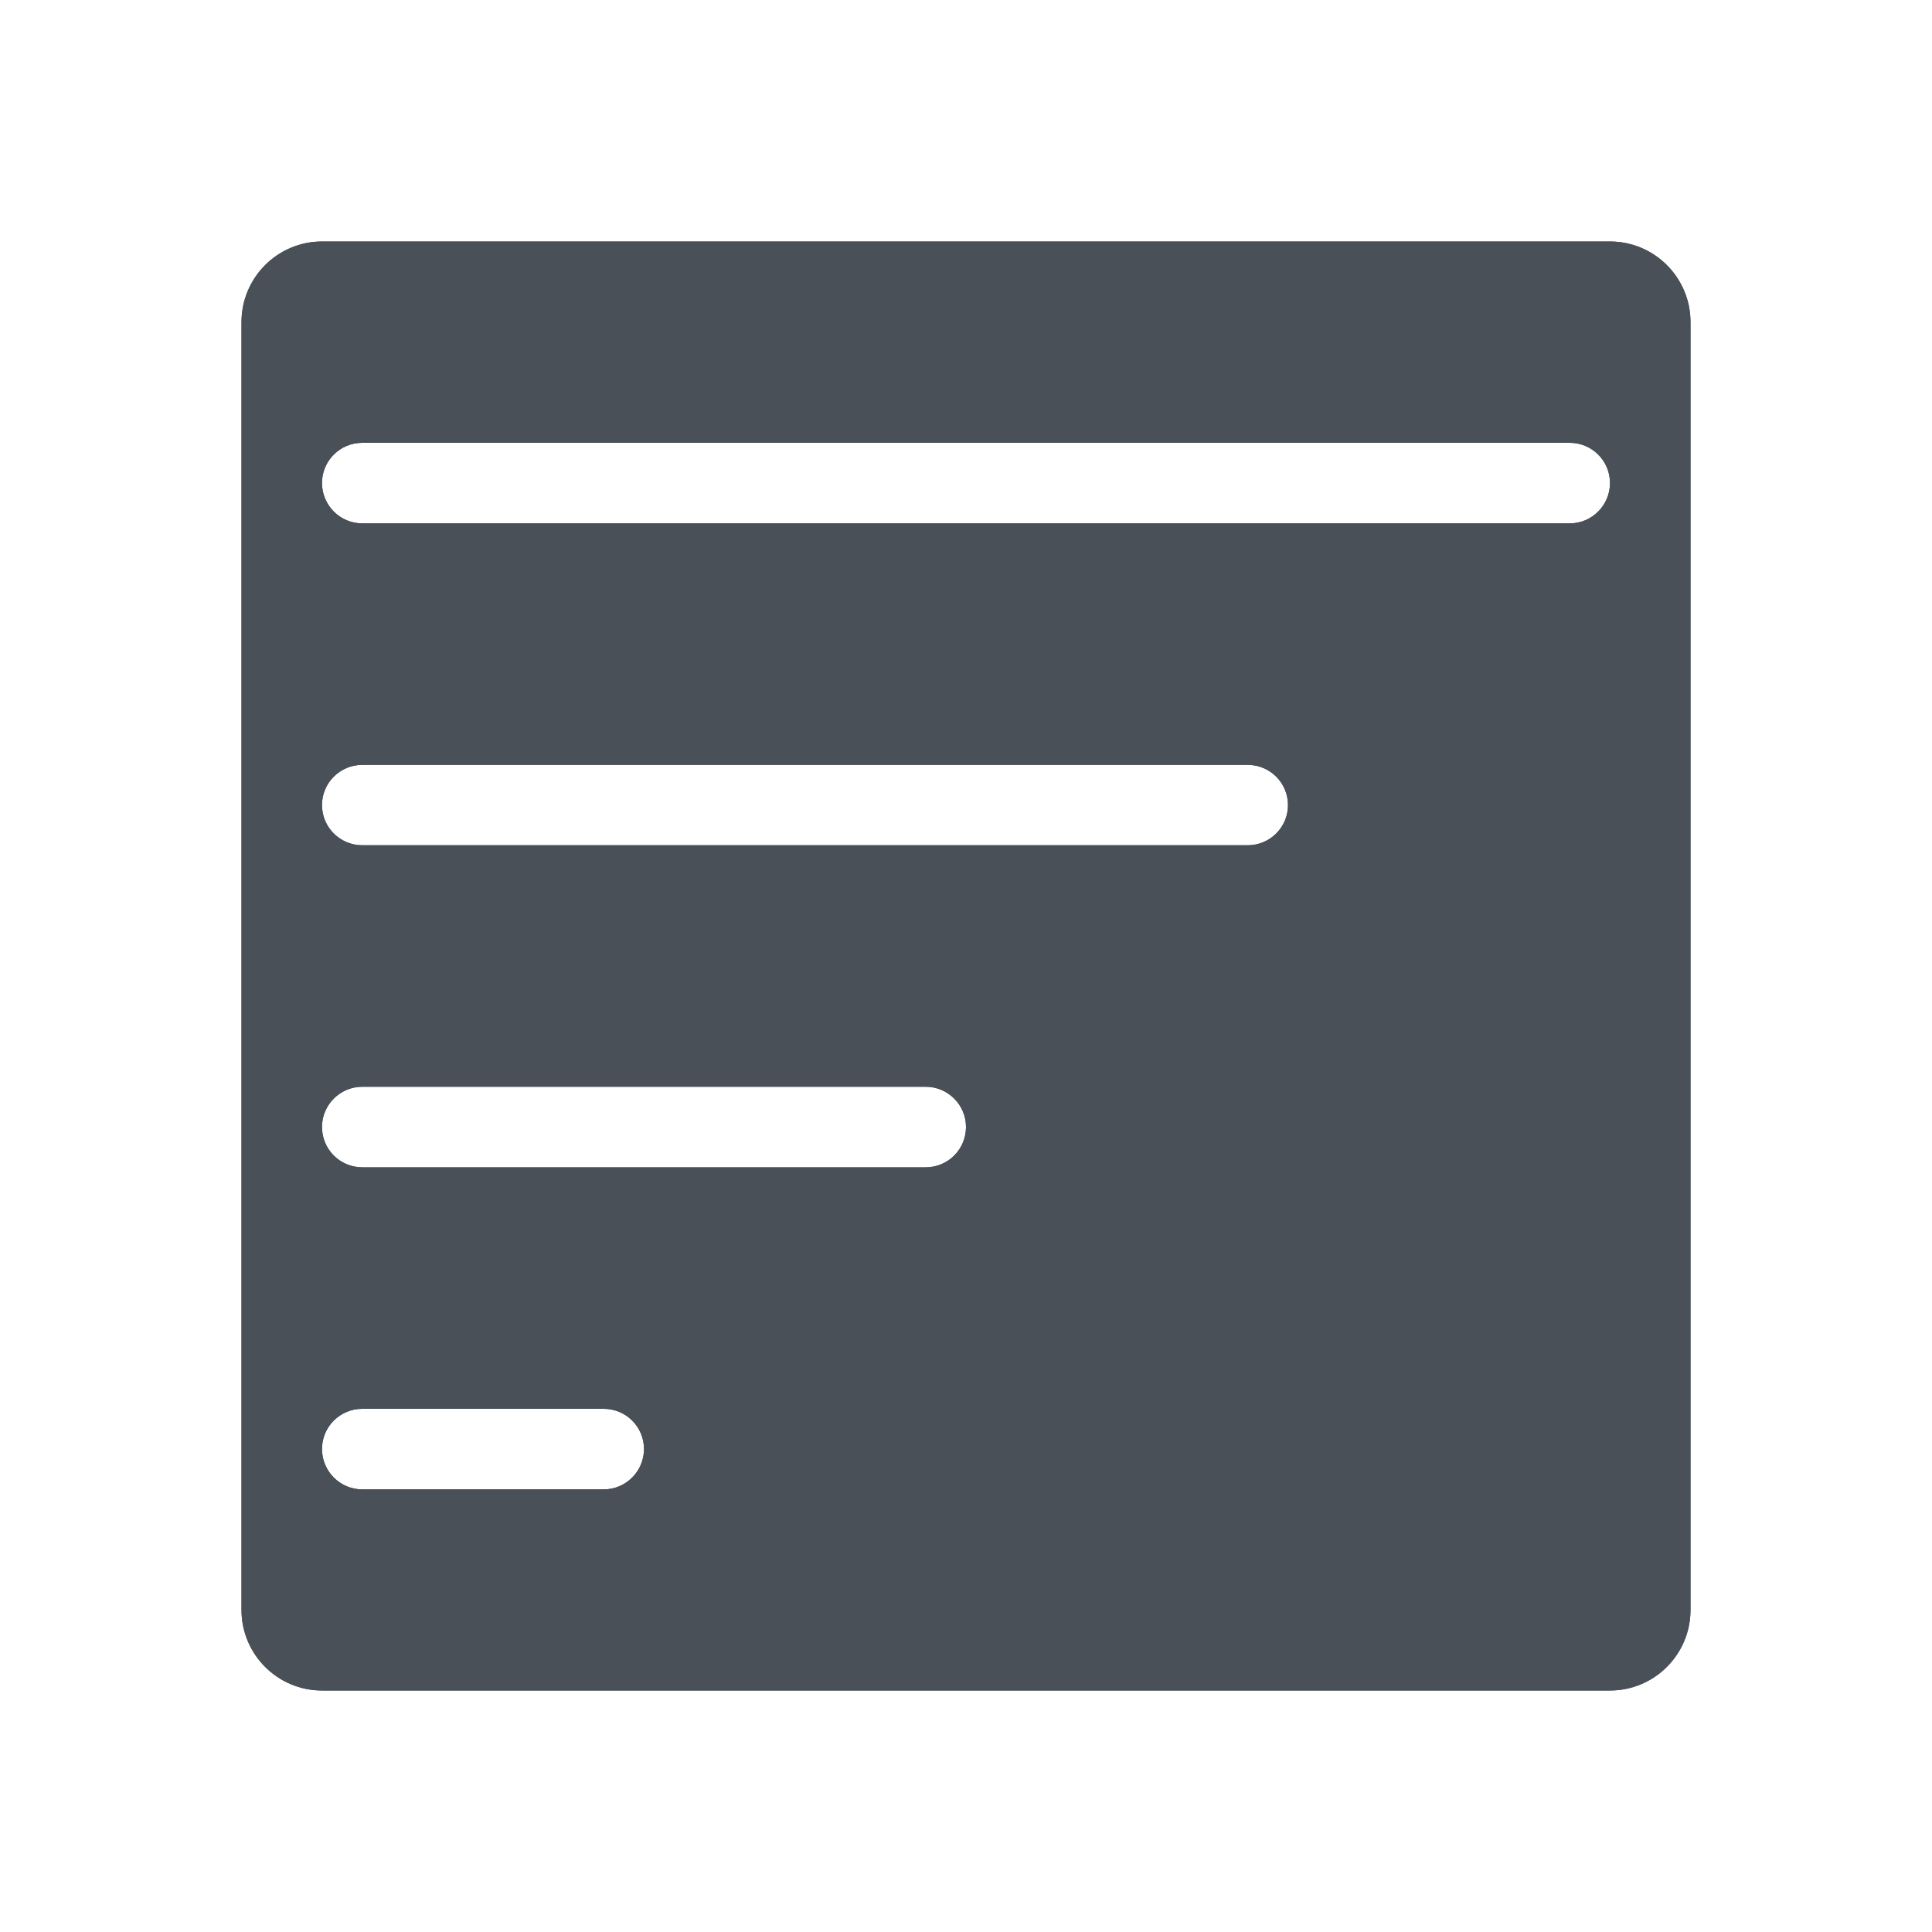 <svg width="100" height="100" viewBox="0 0 100 100" fill="none" xmlns="http://www.w3.org/2000/svg">
<path fill-rule="evenodd" clip-rule="evenodd" d="M87.5 16.67V83.33C87.5 85.63 85.633 87.5 83.333 87.5H16.666C14.367 87.5 12.5 85.63 12.5 83.33V16.67C12.5 14.37 14.367 12.5 16.666 12.5H83.333C85.633 12.5 87.5 14.37 87.5 16.67ZM50 58.33C50 57.19 49.066 56.25 47.916 56.25H18.75C17.6 56.25 16.666 57.19 16.666 58.33C16.666 59.49 17.6 60.42 18.75 60.42H47.916C49.066 60.42 50 59.49 50 58.33ZM66.666 41.67C66.666 40.52 65.733 39.59 64.583 39.59H18.75C17.6 39.59 16.666 40.52 16.666 41.67C16.666 42.82 17.6 43.75 18.75 43.75H64.583C65.733 43.75 66.666 42.82 66.666 41.67ZM33.333 75C33.333 73.85 32.399 72.92 31.25 72.92H18.75C17.6 72.92 16.666 73.85 16.666 75C16.666 76.15 17.6 77.09 18.75 77.09H31.25C32.399 77.09 33.333 76.15 33.333 75ZM83.333 25C83.333 23.85 82.399 22.92 81.25 22.92H18.75C17.6 22.92 16.666 23.85 16.666 25C16.666 26.15 17.6 27.09 18.75 27.09H81.25C82.399 27.09 83.333 26.15 83.333 25Z" fill="#495057"/>
<path fill-rule="evenodd" clip-rule="evenodd" d="M87.5 16.67V83.33C87.5 85.63 85.633 87.5 83.333 87.5H16.666C14.367 87.5 12.5 85.63 12.5 83.33V16.67C12.5 14.37 14.367 12.5 16.666 12.5H83.333C85.633 12.5 87.5 14.37 87.5 16.67ZM83.333 25C83.333 23.85 82.399 22.92 81.25 22.92H18.75C17.6 22.92 16.666 23.85 16.666 25C16.666 26.15 17.6 27.09 18.75 27.09H81.25C82.399 27.09 83.333 26.15 83.333 25ZM16.666 19.11C17.318 18.88 18.019 18.75 18.75 18.75H81.25C81.98 18.75 82.681 18.88 83.333 19.11V16.67H16.666V19.11ZM66.666 41.67C66.666 40.52 65.733 39.59 64.583 39.59H18.75C17.6 39.59 16.666 40.52 16.666 41.67C16.666 42.82 17.6 43.75 18.75 43.75H64.583C65.733 43.75 66.666 42.82 66.666 41.67ZM33.333 75C33.333 73.85 32.399 72.92 31.25 72.92H18.75C17.6 72.92 16.666 73.85 16.666 75C16.666 76.15 17.6 77.09 18.75 77.09H31.25C32.399 77.09 33.333 76.15 33.333 75ZM16.666 35.78C17.318 35.54 18.019 35.42 18.75 35.42H64.583C66.308 35.42 67.871 36.12 69.002 37.25C70.133 38.38 70.833 39.94 70.833 41.67C70.833 43.39 70.133 44.96 69.002 46.09C67.871 47.22 66.308 47.92 64.583 47.92H18.75C18.019 47.92 17.318 47.79 16.666 47.56V52.44C17.318 52.21 18.019 52.09 18.75 52.09H47.916C49.641 52.09 51.204 52.79 52.335 53.92C53.467 55.05 54.166 56.61 54.166 58.33C54.166 60.06 53.467 61.62 52.335 62.76C51.204 63.89 49.641 64.59 47.916 64.59H18.75C18.019 64.59 17.318 64.46 16.666 64.23V69.11C17.318 68.88 18.019 68.75 18.75 68.75H31.25C32.974 68.75 34.537 69.45 35.669 70.58C36.8 71.71 37.5 73.28 37.5 75C37.5 76.73 36.8 78.29 35.669 79.42C34.537 80.55 32.974 81.25 31.25 81.25H18.75C18.019 81.25 17.318 81.13 16.666 80.9V83.33H83.333V30.9C82.681 31.13 81.98 31.25 81.25 31.25H18.75C18.019 31.25 17.318 31.13 16.666 30.9V35.78ZM50 58.33C50 57.19 49.066 56.25 47.916 56.25H18.75C17.6 56.25 16.666 57.19 16.666 58.33C16.666 59.49 17.6 60.42 18.75 60.42H47.916C49.066 60.42 50 59.49 50 58.33Z" fill="#495057"/>
</svg>
